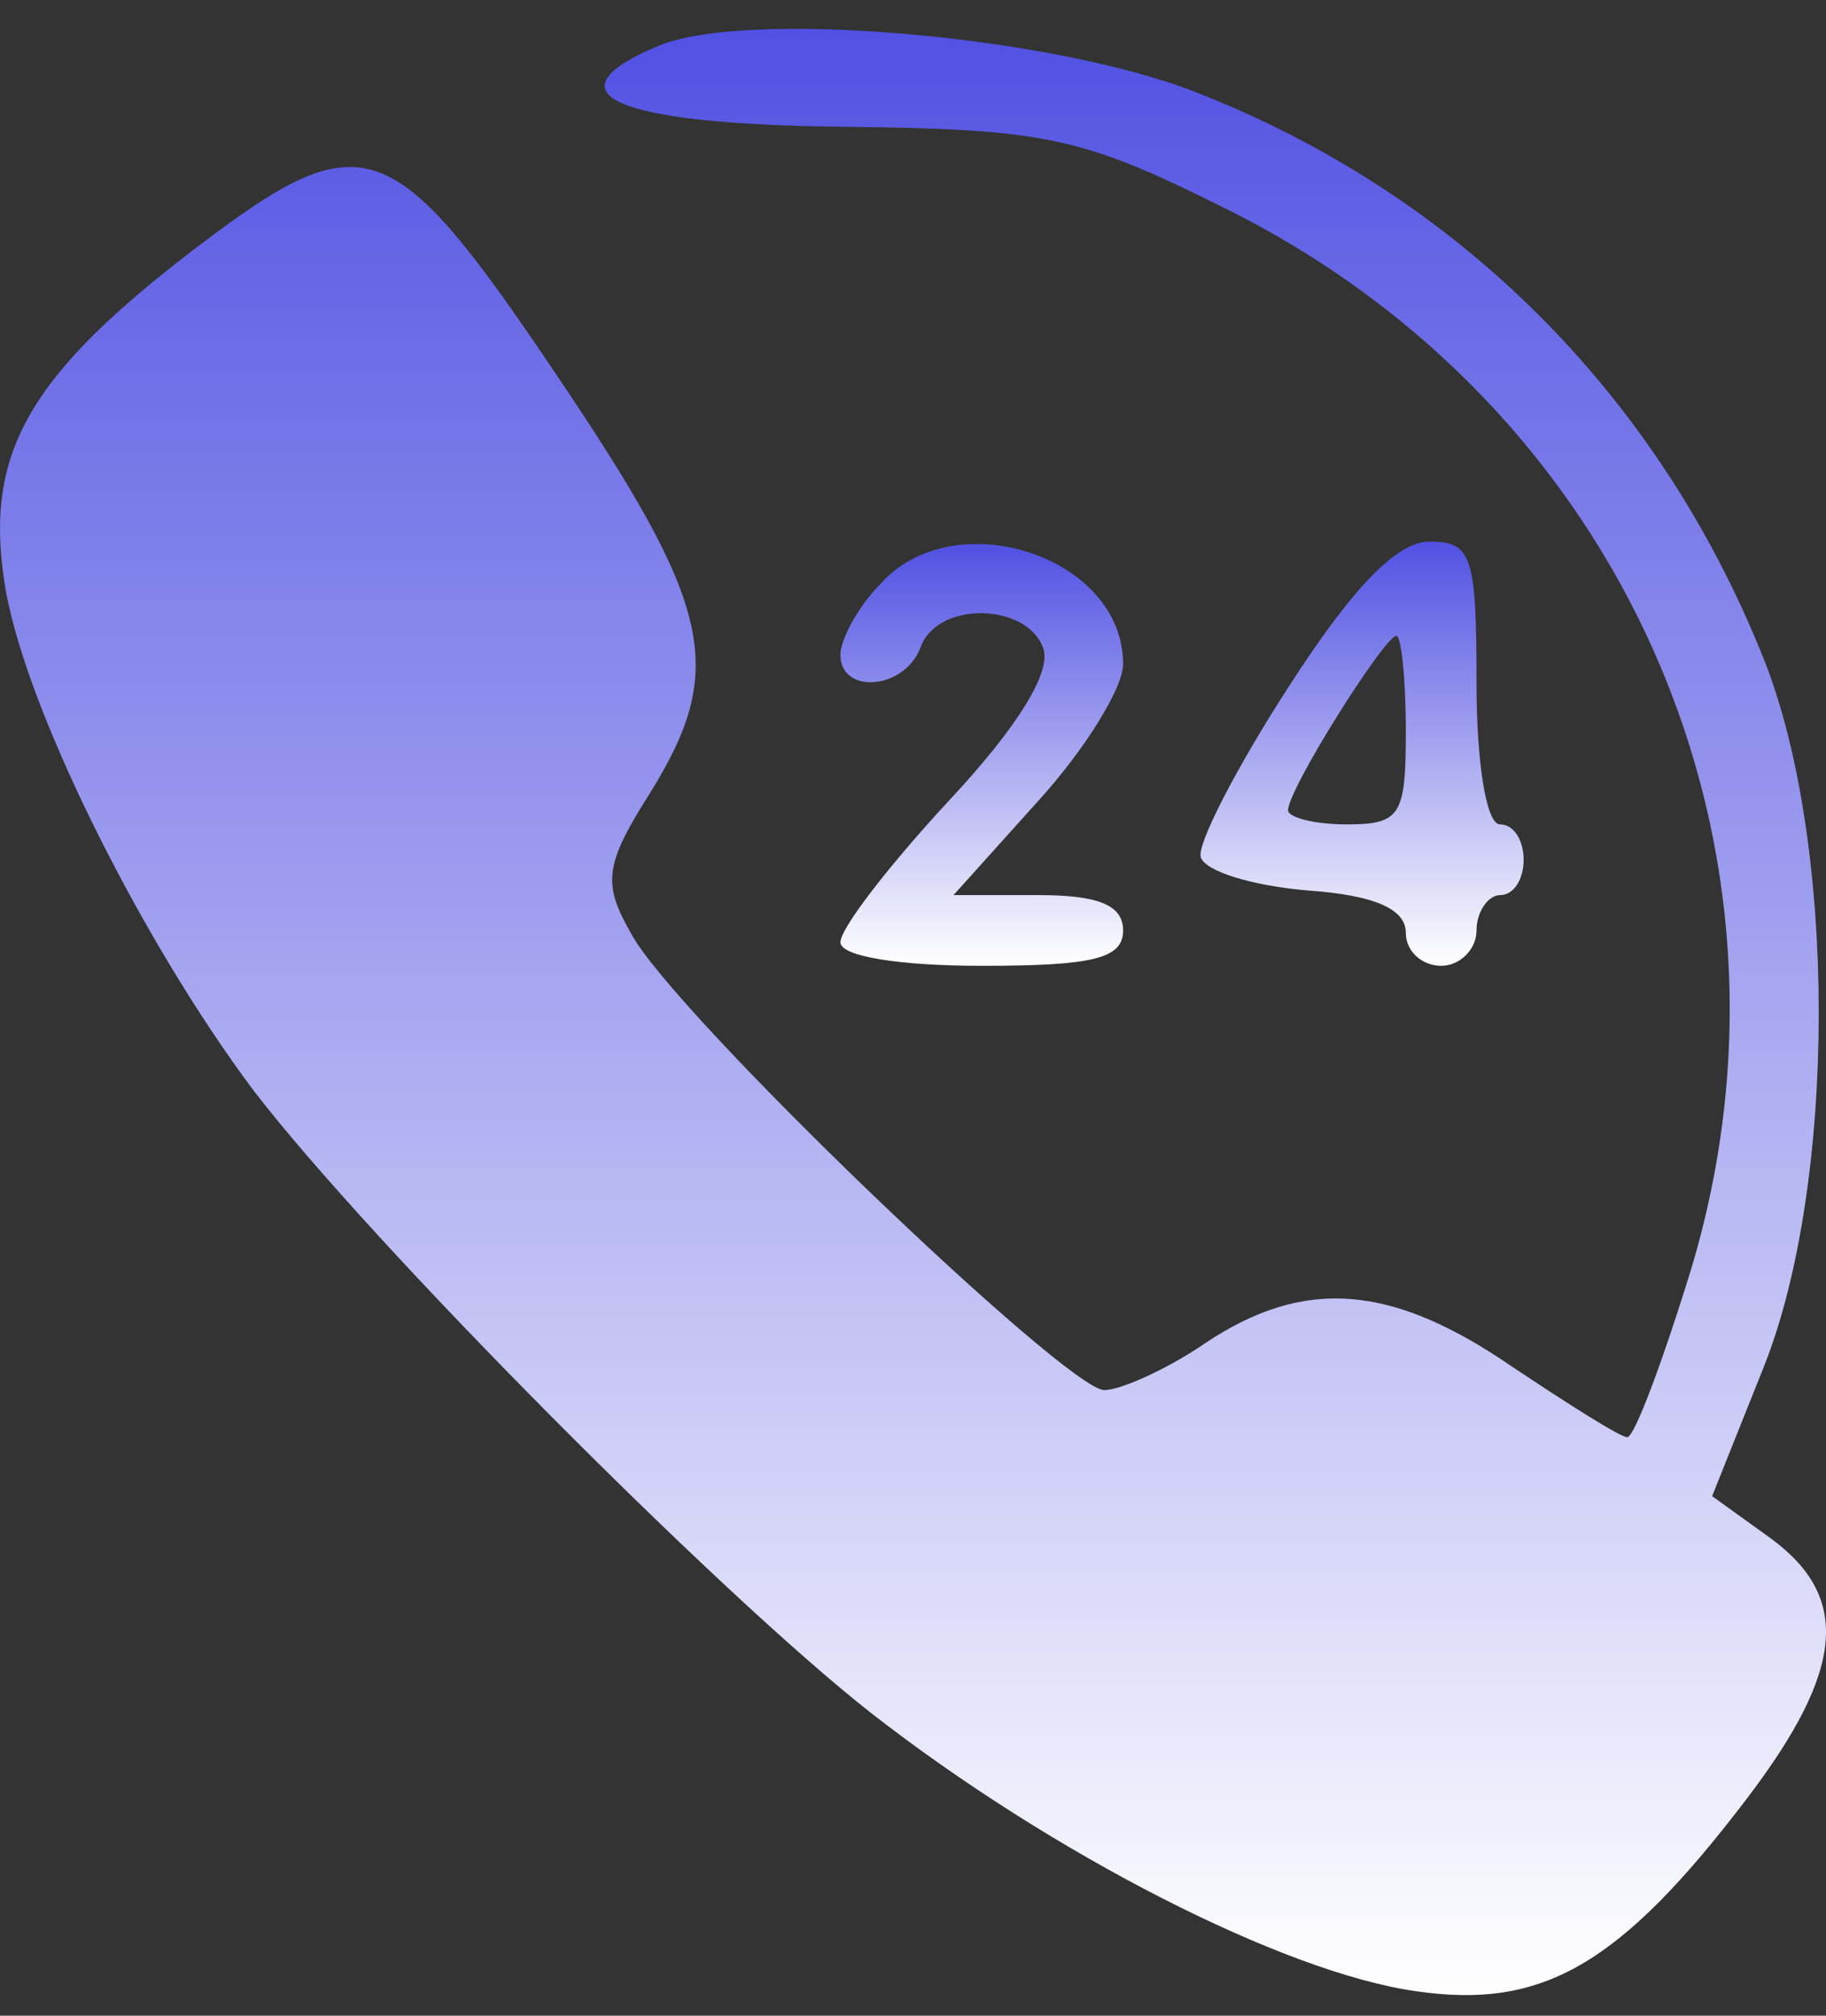 <svg width="58" height="64" viewBox="0 0 58 64" fill="none" xmlns="http://www.w3.org/2000/svg">
<rect x="0" y="0" width="58" height="64" fill="#333333" stroke="none"/>
<path d="M20.857 1.48C17.34 2.976 19.51 3.949 26.769 4.024C33.13 4.099 34.327 4.323 38.817 6.568C51.614 12.855 57.75 26.924 53.709 40.319C52.811 43.237 51.913 45.632 51.689 45.632C51.464 45.632 49.818 44.585 48.022 43.387C44.205 40.768 41.436 40.544 38.293 42.639C37.096 43.462 35.599 44.136 35.075 44.136C33.878 44.136 21.306 32.087 20.034 29.618C19.136 28.046 19.21 27.447 20.632 25.202C23.102 21.236 22.653 19.29 17.714 11.957C12.475 4.174 11.577 3.8 6.264 7.841C0.951 11.882 -0.471 14.351 0.128 18.392C0.651 22.209 4.468 29.842 8.06 34.632C11.802 39.496 22.802 50.571 27.667 54.388C33.429 58.878 40.763 62.62 44.954 63.218C48.995 63.817 51.464 62.395 55.505 57.082C58.574 53.041 58.798 50.721 56.254 48.85L54.383 47.503L56.029 43.387C58.349 37.55 58.349 26.774 56.029 20.937C52.662 12.48 46.226 6.119 37.919 2.902C33.279 1.106 23.551 0.282 20.857 1.48Z" fill="url(#paint0_linear_28_52)"/>
<path d="M27.966 18.542C27.218 19.29 26.694 20.338 26.694 20.787C26.694 22.059 28.715 21.91 29.238 20.563C29.762 19.066 32.606 19.141 33.13 20.563C33.429 21.311 32.307 23.107 30.136 25.427C28.265 27.447 26.694 29.468 26.694 29.917C26.694 30.366 28.565 30.665 31.184 30.665C34.701 30.665 35.674 30.441 35.674 29.543C35.674 28.72 34.851 28.42 32.98 28.42H30.286L32.98 25.427C34.477 23.78 35.674 21.835 35.674 21.086C35.674 17.644 30.286 15.923 27.966 18.542Z" fill="url(#paint1_linear_28_52)"/>
<path d="M40.913 21.835C39.266 24.379 37.994 26.849 38.144 27.223C38.293 27.672 39.79 28.121 41.511 28.271C43.681 28.42 44.654 28.869 44.654 29.618C44.654 30.216 45.178 30.665 45.777 30.665C46.375 30.665 46.899 30.141 46.899 29.543C46.899 28.944 47.273 28.42 47.648 28.42C48.097 28.42 48.396 27.896 48.396 27.298C48.396 26.699 48.097 26.175 47.648 26.175C47.199 26.175 46.899 24.155 46.899 21.685C46.899 17.644 46.75 17.195 45.403 17.195C44.355 17.195 42.933 18.692 40.913 21.835ZM44.654 23.182C44.654 25.876 44.505 26.175 42.783 26.175C41.736 26.175 40.913 25.951 40.913 25.726C40.913 25.053 43.981 20.188 44.355 20.188C44.505 20.188 44.654 21.535 44.654 23.182Z" fill="url(#paint2_linear_28_52)"/>
<defs>
<linearGradient id="paint0_linear_28_52" x1="29" y1="63.346" x2="29" y2="0.917" gradientUnits="userSpaceOnUse">
<stop stop-color="white"/>
<stop offset="1" stop-color="#5151E3"/>
</linearGradient>
<linearGradient id="paint1_linear_28_52" x1="31.184" y1="30.665" x2="31.184" y2="17.273" gradientUnits="userSpaceOnUse">
<stop stop-color="white"/>
<stop offset="1" stop-color="#5151E3"/>
</linearGradient>
<linearGradient id="paint2_linear_28_52" x1="43.264" y1="30.665" x2="43.264" y2="17.195" gradientUnits="userSpaceOnUse">
<stop stop-color="white"/>
<stop offset="1" stop-color="#5151E3"/>
</linearGradient>
</defs>
</svg>
